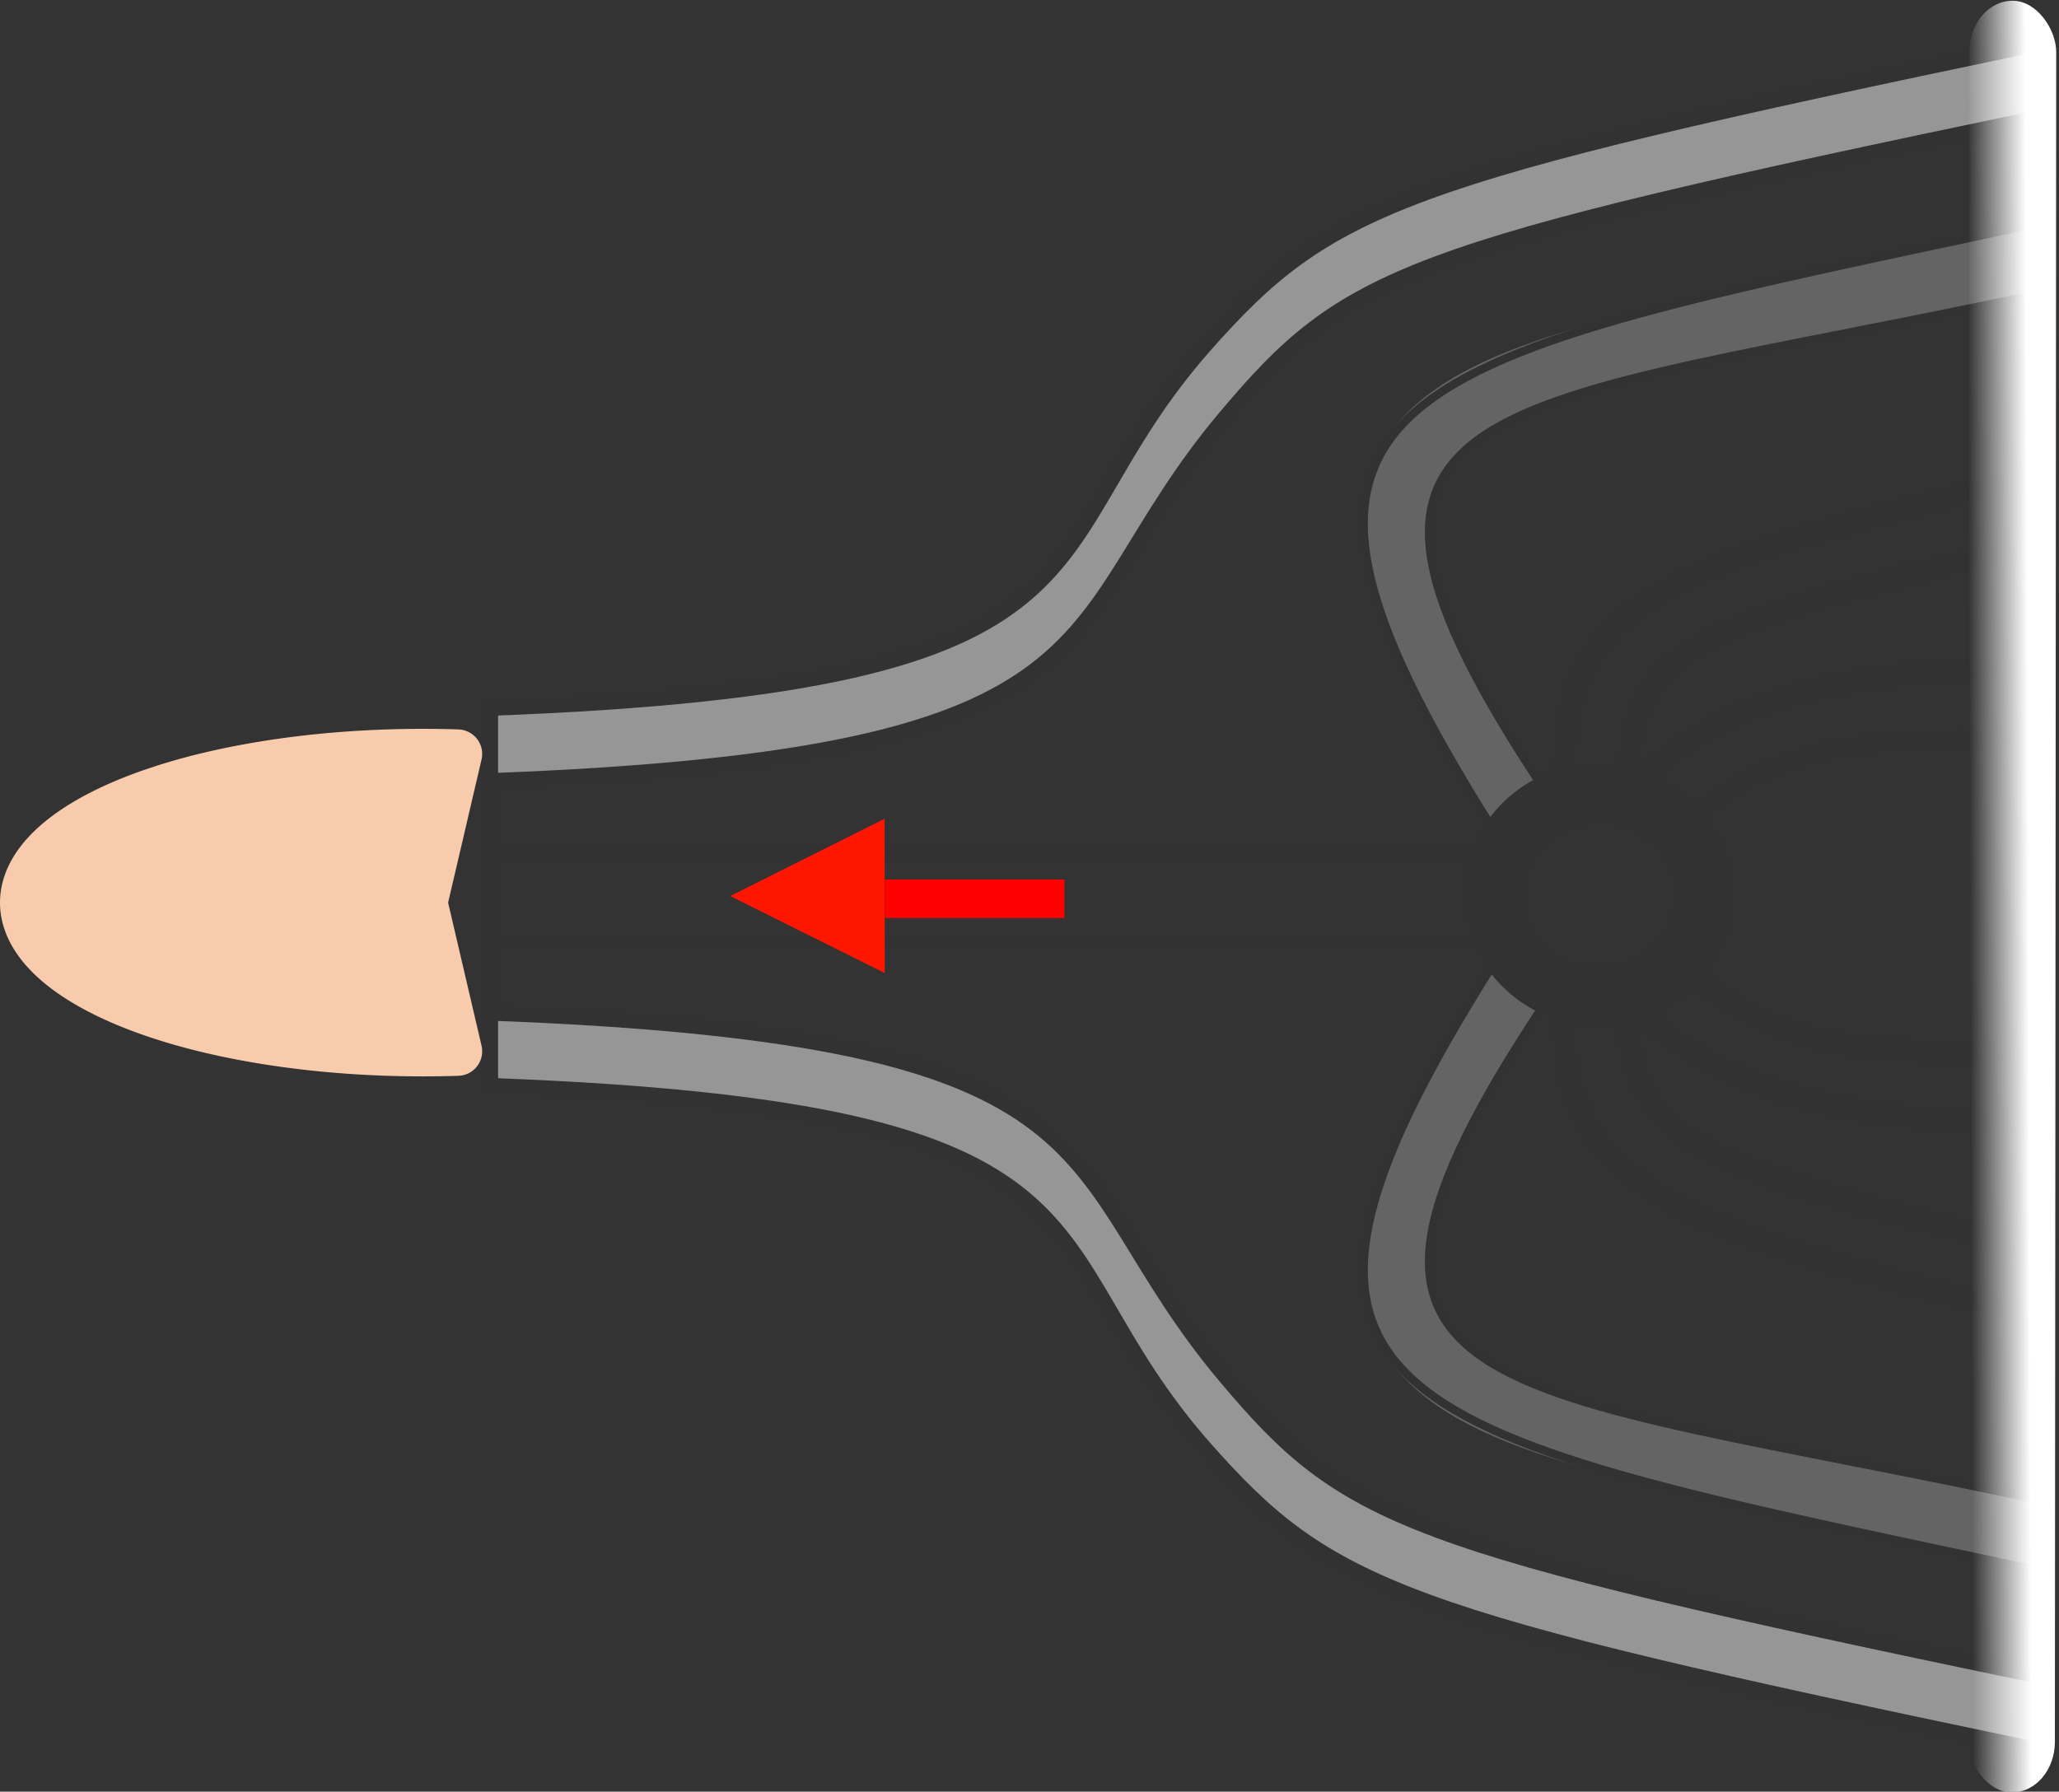 <?xml version="1.0" encoding="UTF-8" standalone="no"?>
<!-- Created with Inkscape (http://www.inkscape.org/) -->

<svg
   xmlns:dc="http://purl.org/dc/elements/1.1/"
   xmlns:cc="http://creativecommons.org/ns#"
   xmlns:rdf="http://www.w3.org/1999/02/22-rdf-syntax-ns#"
   xmlns:svg="http://www.w3.org/2000/svg"
   xmlns="http://www.w3.org/2000/svg"
   xmlns:xlink="http://www.w3.org/1999/xlink"
   xmlns:sodipodi="http://sodipodi.sourceforge.net/DTD/sodipodi-0.dtd"
   xmlns:inkscape="http://www.inkscape.org/namespaces/inkscape"
   width="70.529mm"
   height="61.378mm"
   viewBox="0 0 249.906 217.481"
   id="svg2"
   version="1.1"
   inkscape:version="0.92.3 (2405546, 2018-03-11)"
   sodipodi:docname="SetPipe3.svg"
   inkscape:export-filename="C:\code\Fluicell\Git\Labonatip\apps\Lab-on-a-tip\icons\pipette.png"
   inkscape:export-xdpi="90"
   inkscape:export-ydpi="90">
  <rect x="0" y="0" width="249.906" height="217.481" fill="#333333" stroke="none"/>
  <defs
     id="defs4">
    <linearGradient
       inkscape:collect="always"
       id="linearGradient4258">
      <stop
         style="stop-color:#ffffff;stop-opacity:1;"
         offset="0"
         id="stop4254" />
      <stop
         style="stop-color:#ffffff;stop-opacity:0;"
         offset="1"
         id="stop4256" />
    </linearGradient>
    <marker
       inkscape:stockid="Arrow1Send"
       orient="auto"
       refY="0"
       refX="0"
       id="Arrow1Send"
       style="overflow:visible"
       inkscape:isstock="true">
      <path
         id="path4228"
         d="M 0,0 5,-5 -12.5,0 5,5 Z"
         style="fill:#009881;fill-opacity:1;fill-rule:evenodd;stroke:#009881;stroke-width:1pt;stroke-opacity:1"
         transform="matrix(-0.2,0,0,-0.2,-1.2,0)"
         inkscape:connector-curvature="0" />
    </marker>
    <marker
       inkscape:stockid="Arrow1Sstart"
       orient="auto"
       refY="0"
       refX="0"
       id="Arrow1Sstart"
       style="overflow:visible"
       inkscape:isstock="true">
      <path
         id="path4225"
         d="M 0,0 5,-5 -12.5,0 5,5 Z"
         style="fill:#009881;fill-opacity:1;fill-rule:evenodd;stroke:#009881;stroke-width:1pt;stroke-opacity:1"
         transform="matrix(0.2,0,0,0.2,1.2,0)"
         inkscape:connector-curvature="0" />
    </marker>
    <marker
       inkscape:stockid="Arrow1Lend"
       orient="auto"
       refY="0"
       refX="0"
       id="Arrow1Lend"
       style="overflow:visible"
       inkscape:isstock="true">
      <path
         id="path4216"
         d="M 0,0 5,-5 -12.5,0 5,5 Z"
         style="fill:#009881;fill-opacity:1;fill-rule:evenodd;stroke:#009881;stroke-width:1pt;stroke-opacity:1"
         transform="matrix(-0.8,0,0,-0.8,-10,0)"
         inkscape:connector-curvature="0" />
    </marker>
    <marker
       inkscape:stockid="Arrow1Mend"
       orient="auto"
       refY="0"
       refX="0"
       id="Arrow1Mend"
       style="overflow:visible"
       inkscape:isstock="true">
      <path
         id="path4222"
         d="M 0,0 5,-5 -12.5,0 5,5 Z"
         style="fill:#009881;fill-opacity:1;fill-rule:evenodd;stroke:#009881;stroke-width:1pt;stroke-opacity:1"
         transform="matrix(-0.4,0,0,-0.4,-4,0)"
         inkscape:connector-curvature="0" />
    </marker>
    <marker
       inkscape:stockid="TriangleOutM"
       orient="auto"
       refY="0"
       refX="0"
       id="TriangleOutM"
       style="overflow:visible"
       inkscape:isstock="true">
      <path
         id="path4358"
         d="M 5.77,0 -2.88,5 V -5 Z"
         style="fill:#009881;fill-opacity:1;fill-rule:evenodd;stroke:#009881;stroke-width:1pt;stroke-opacity:1"
         transform="scale(0.4)"
         inkscape:connector-curvature="0" />
    </marker>
    <linearGradient
       inkscape:collect="always"
       xlink:href="#linearGradient4258"
       id="linearGradient4260"
       x1="221.854"
       y1="699.872"
       x2="245.542"
       y2="699.524"
       gradientUnits="userSpaceOnUse"
       gradientTransform="matrix(0.301,0,0,1,-312.527,-1403.939)" />
  </defs>
  <sodipodi:namedview
     id="base"
     pagecolor="#ffffff"
     bordercolor="#666666"
     borderopacity="1.0"
     inkscape:pageopacity="0.0"
     inkscape:pageshadow="2"
     inkscape:zoom="2.8284272"
     inkscape:cx="107.03514"
     inkscape:cy="145.84408"
     inkscape:document-units="px"
     inkscape:current-layer="g4613"
     showgrid="false"
     showguides="false"
     inkscape:window-width="1920"
     inkscape:window-height="1137"
     inkscape:window-x="-8"
     inkscape:window-y="-8"
     inkscape:window-maximized="1"
     inkscape:snap-bbox="true"
     inkscape:bbox-paths="true"
     inkscape:bbox-nodes="true"
     inkscape:snap-bbox-edge-midpoints="true"
     inkscape:snap-bbox-midpoints="true"
     fit-margin-top="0"
     fit-margin-left="0"
     fit-margin-right="0"
     fit-margin-bottom="0" />
  <g
     inkscape:label="Layer 1"
     inkscape:groupmode="layer"
     id="layer1"
     transform="translate(1266.988,-596.951)">
    <g
       id="g4566"
       transform="matrix(1.405,0,0,1.408,154.454,-313.319)"
       inkscape:export-filename="C:\code\Fluicell\apps\Lab-on-a-tip\icons\pipe_2.png"
       inkscape:export-xdpi="90"
       inkscape:export-ydpi="90" />
    <g
       id="g4613"
       transform="matrix(-1,0,0,1,-1265.986,0)"
       inkscape:export-filename="C:\code\Fluicell\Git\Labonatip\apps\Lab-on-a-tip\icons\pipette.png"
       inkscape:export-xdpi="90"
       inkscape:export-ydpi="90">
      <rect
         style="opacity:1;fill:none;fill-opacity:1;stroke:#323232;stroke-width:1.238;stroke-linecap:butt;stroke-linejoin:miter;stroke-miterlimit:4;stroke-dasharray:none;stroke-dashoffset:0;stroke-opacity:1"
         id="rect4136-3-0"
         width="86.604"
         height="7.764"
         x="-238.048"
         y="720.007"
         inkscape:export-xdpi="90"
         inkscape:export-ydpi="90"
         transform="matrix(1.405,0,0,1.408,154.454,-313.319)"
         inkscape:export-filename="D:\code\Fluicell\Git\Labonatip2.0\apps\Biopen_wizard_6\icons\setPipe3.png" />
      <g
         id="g4294"
         transform="matrix(1.405,0,0,1.408,154.454,-313.319)"
         inkscape:export-filename="D:\code\Fluicell\Git\Labonatip2.0\apps\Biopen_wizard_6\icons\setPipe3.png"
         inkscape:export-xdpi="90"
         inkscape:export-ydpi="90">
        <path
           inkscape:export-ydpi="90"
           inkscape:export-xdpi="90"
           sodipodi:nodetypes="csc"
           inkscape:connector-curvature="0"
           id="path4854-2-1-8-8-2-9-4-4"
           d="m -285.089,653.375 c 54.542,11.341 60.448,13.53 70.891,25.923 15.326,18.188 6.188,29.307 62.793,31.405"
           style="fill:none;fill-opacity:1;fill-rule:evenodd;stroke:#969696;stroke-width:5.688;stroke-linecap:butt;stroke-linejoin:miter;stroke-miterlimit:4;stroke-dasharray:none;stroke-dashoffset:0;stroke-opacity:1" />
        <path
           inkscape:export-ydpi="90"
           inkscape:export-xdpi="90"
           sodipodi:nodetypes="csc"
           inkscape:connector-curvature="0"
           id="path4854-2-1-8-8-2-9-4-7"
           d="m -284.693,650.386 c 54.542,11.341 60.64,13.742 71.388,25.873 15.892,17.937 5.165,29.184 61.77,31.283"
           style="fill:none;fill-opacity:1;fill-rule:evenodd;stroke:#323232;stroke-width:1.333;stroke-linecap:butt;stroke-linejoin:miter;stroke-miterlimit:4;stroke-dasharray:none;stroke-dashoffset:0;stroke-opacity:1" />
        <path
           inkscape:export-ydpi="90"
           inkscape:export-xdpi="90"
           sodipodi:nodetypes="csc"
           inkscape:connector-curvature="0"
           id="path4854-2-1-8-8-2-9-4"
           d="m -284.742,656.769 c 54.542,11.341 59.248,13.352 69.691,25.745 15.326,18.188 6.969,29.207 63.574,31.305"
           style="fill:none;fill-opacity:1;fill-rule:evenodd;stroke:#323232;stroke-width:1.333;stroke-linecap:butt;stroke-linejoin:miter;stroke-miterlimit:4;stroke-dasharray:none;stroke-dashoffset:0;stroke-opacity:1" />
      </g>
      <g
         id="g4355"
         transform="matrix(1.405,0,0,1.408,154.454,-313.319)"
         inkscape:export-filename="D:\code\Fluicell\Git\Labonatip2.0\apps\Biopen_wizard_6\icons\setPipe3.png"
         inkscape:export-xdpi="90"
         inkscape:export-ydpi="90">
        <path
           inkscape:export-ydpi="90"
           inkscape:export-xdpi="90"
           sodipodi:nodetypes="cc"
           inkscape:connector-curvature="0"
           id="path4854-2-1-8-8-2-7-1"
           d="m -285.298,668.937 c 49.001,10.809 70.299,9.049 44.774,47.41"
           style="fill:none;fill-rule:evenodd;stroke:#646464;stroke-width:5.688;stroke-linecap:butt;stroke-linejoin:miter;stroke-miterlimit:4;stroke-dasharray:none;stroke-dashoffset:0;stroke-opacity:1" />
        <path
           inkscape:export-ydpi="90"
           inkscape:export-xdpi="90"
           sodipodi:nodetypes="cc"
           inkscape:connector-curvature="0"
           id="path4854-2-1-8-8-2-7-7"
           d="m -285.175,665.774 c 56.172,11.954 71.311,13.778 46.874,52.365"
           style="fill:none;fill-rule:evenodd;stroke:#323232;stroke-width:0.711;stroke-linecap:butt;stroke-linejoin:miter;stroke-miterlimit:4;stroke-dasharray:none;stroke-dashoffset:0;stroke-opacity:1" />
        <path
           inkscape:export-ydpi="90"
           inkscape:export-xdpi="90"
           sodipodi:nodetypes="cc"
           inkscape:connector-curvature="0"
           id="path4854-2-1-8-8-2-7"
           d="m -285.968,671.701 c 48.055,10.35 66.66,7.974 43.201,43.087"
           style="fill:none;fill-rule:evenodd;stroke:#323232;stroke-width:0.711;stroke-linecap:butt;stroke-linejoin:miter;stroke-miterlimit:4;stroke-dasharray:none;stroke-dashoffset:0;stroke-opacity:1" />
      </g>
      <path
         style="fill:none;fill-rule:evenodd;stroke:#323232;stroke-width:2;stroke-linecap:butt;stroke-linejoin:miter;stroke-miterlimit:4;stroke-dasharray:none;stroke-dashoffset:0;stroke-opacity:1"
         d="m -284.709,687.615 c 30.108,7.405 40.643,9.988 40.367,25.747"
         id="path4854-2-1-8-7"
         inkscape:connector-curvature="0"
         sodipodi:nodetypes="cc"
         inkscape:export-xdpi="90"
         inkscape:export-ydpi="90"
         transform="matrix(1.405,0,0,1.408,154.454,-313.319)"
         inkscape:export-filename="D:\code\Fluicell\Git\Labonatip2.0\apps\Biopen_wizard_6\icons\setPipe3.png" />
      <path
         style="fill:none;fill-rule:evenodd;stroke:#323232;stroke-width:2;stroke-linecap:butt;stroke-linejoin:miter;stroke-miterlimit:4;stroke-dasharray:none;stroke-dashoffset:0;stroke-opacity:1"
         d="m -286.848,692.872 c 30.108,7.405 36.061,8.523 36.986,20.066"
         id="path4854-2-1-8-7-3"
         inkscape:connector-curvature="0"
         sodipodi:nodetypes="cc"
         inkscape:export-xdpi="90"
         inkscape:export-ydpi="90"
         transform="matrix(1.405,0,0,1.408,154.454,-313.319)"
         inkscape:export-filename="D:\code\Fluicell\Git\Labonatip2.0\apps\Biopen_wizard_6\icons\setPipe3.png" />
      <path
         style="fill:none;fill-rule:evenodd;stroke:#323232;stroke-width:1.666;stroke-linecap:butt;stroke-linejoin:miter;stroke-miterlimit:4;stroke-dasharray:none;stroke-dashoffset:0;stroke-opacity:1"
         d="m -284.79,710.245 c 15.537,-0.273 22.6,0.657 30.172,7.413"
         id="path4854-2-1-2-3"
         inkscape:connector-curvature="0"
         sodipodi:nodetypes="cc"
         inkscape:export-xdpi="90"
         inkscape:export-ydpi="90"
         transform="matrix(1.405,0,0,1.408,154.454,-313.319)"
         inkscape:export-filename="D:\code\Fluicell\Git\Labonatip2.0\apps\Biopen_wizard_6\icons\setPipe3.png" />
      <path
         style="fill:none;fill-rule:evenodd;stroke:#323232;stroke-width:2;stroke-linecap:butt;stroke-linejoin:miter;stroke-miterlimit:4;stroke-dasharray:none;stroke-dashoffset:0;stroke-opacity:1"
         d="m -284.665,704.291 c 15.537,-0.273 25.781,2.233 33.353,8.988"
         id="path4854-2-1-2-31"
         inkscape:connector-curvature="0"
         sodipodi:nodetypes="cc"
         inkscape:export-xdpi="90"
         inkscape:export-ydpi="90"
         transform="matrix(1.405,0,0,1.408,154.454,-313.319)"
         inkscape:export-filename="D:\code\Fluicell\Git\Labonatip2.0\apps\Biopen_wizard_6\icons\setPipe3.png" />
      <g
         id="g4294-4"
         transform="matrix(1.405,0,0,-1.408,154.454,1724.952)"
         inkscape:export-filename="D:\code\Fluicell\Git\Labonatip2.0\apps\Biopen_wizard_6\icons\setPipe3.png"
         inkscape:export-xdpi="90"
         inkscape:export-ydpi="90">
        <path
           inkscape:export-ydpi="90"
           inkscape:export-xdpi="90"
           sodipodi:nodetypes="csc"
           inkscape:connector-curvature="0"
           id="path4854-2-1-8-8-2-9-4-4-9"
           d="m -285.095,653.513 c 54.542,11.341 60.455,13.393 70.897,25.786 15.326,18.188 6.188,29.307 62.793,31.405"
           style="fill:none;fill-opacity:1;fill-rule:evenodd;stroke:#969696;stroke-width:5.688;stroke-linecap:butt;stroke-linejoin:miter;stroke-miterlimit:4;stroke-dasharray:none;stroke-dashoffset:0;stroke-opacity:1" />
        <path
           inkscape:export-ydpi="90"
           inkscape:export-xdpi="90"
           sodipodi:nodetypes="csc"
           inkscape:connector-curvature="0"
           id="path4854-2-1-8-8-2-9-4-7-7"
           d="m -284.693,650.386 c 54.542,11.341 60.64,13.742 71.388,25.873 15.892,17.937 5.165,29.184 61.77,31.283"
           style="fill:none;fill-opacity:1;fill-rule:evenodd;stroke:#323232;stroke-width:1.333;stroke-linecap:butt;stroke-linejoin:miter;stroke-miterlimit:4;stroke-dasharray:none;stroke-dashoffset:0;stroke-opacity:1" />
        <path
           inkscape:export-ydpi="90"
           inkscape:export-xdpi="90"
           sodipodi:nodetypes="csc"
           inkscape:connector-curvature="0"
           id="path4854-2-1-8-8-2-9-4-2"
           d="m -284.742,656.769 c 54.542,11.341 59.248,13.352 69.691,25.745 15.326,18.188 6.969,29.207 63.574,31.305"
           style="fill:none;fill-opacity:1;fill-rule:evenodd;stroke:#323232;stroke-width:1.333;stroke-linecap:butt;stroke-linejoin:miter;stroke-miterlimit:4;stroke-dasharray:none;stroke-dashoffset:0;stroke-opacity:1" />
      </g>
      <g
         id="g4355-7"
         transform="matrix(1.405,0,0,-1.408,154.454,1724.952)"
         inkscape:export-filename="D:\code\Fluicell\Git\Labonatip2.0\apps\Biopen_wizard_6\icons\setPipe3.png"
         inkscape:export-xdpi="90"
         inkscape:export-ydpi="90">
        <path
           inkscape:export-ydpi="90"
           inkscape:export-xdpi="90"
           sodipodi:nodetypes="cc"
           inkscape:connector-curvature="0"
           id="path4854-2-1-8-8-2-7-1-0"
           d="m -285.298,668.937 c 49.001,10.809 70.299,9.049 44.774,47.41"
           style="fill:none;fill-rule:evenodd;stroke:#646464;stroke-width:5.688;stroke-linecap:butt;stroke-linejoin:miter;stroke-miterlimit:4;stroke-dasharray:none;stroke-dashoffset:0;stroke-opacity:1" />
        <path
           inkscape:export-ydpi="90"
           inkscape:export-xdpi="90"
           sodipodi:nodetypes="cc"
           inkscape:connector-curvature="0"
           id="path4854-2-1-8-8-2-7-7-9"
           d="m -285.175,665.774 c 56.172,11.954 71.311,13.778 46.874,52.365"
           style="fill:none;fill-rule:evenodd;stroke:#323232;stroke-width:0.711;stroke-linecap:butt;stroke-linejoin:miter;stroke-miterlimit:4;stroke-dasharray:none;stroke-dashoffset:0;stroke-opacity:1" />
        <path
           inkscape:export-ydpi="90"
           inkscape:export-xdpi="90"
           sodipodi:nodetypes="cc"
           inkscape:connector-curvature="0"
           id="path4854-2-1-8-8-2-7-79"
           d="m -285.968,671.701 c 48.055,10.35 66.66,7.974 43.201,43.087"
           style="fill:none;fill-rule:evenodd;stroke:#323232;stroke-width:0.711;stroke-linecap:butt;stroke-linejoin:miter;stroke-miterlimit:4;stroke-dasharray:none;stroke-dashoffset:0;stroke-opacity:1" />
      </g>
      <path
         style="fill:none;fill-rule:evenodd;stroke:#323232;stroke-width:2;stroke-linecap:butt;stroke-linejoin:miter;stroke-miterlimit:4;stroke-dasharray:none;stroke-dashoffset:0;stroke-opacity:1"
         d="m -284.709,759.84 c 30.108,-7.405 40.717,-10.547 40.44,-26.306"
         id="path4854-2-1-8-7-5"
         inkscape:connector-curvature="0"
         sodipodi:nodetypes="cc"
         inkscape:export-xdpi="90"
         inkscape:export-ydpi="90"
         transform="matrix(1.405,0,0,1.408,154.454,-313.319)"
         inkscape:export-filename="D:\code\Fluicell\Git\Labonatip2.0\apps\Biopen_wizard_6\icons\setPipe3.png" />
      <path
         style="fill:none;fill-rule:evenodd;stroke:#323232;stroke-width:2;stroke-linecap:butt;stroke-linejoin:miter;stroke-miterlimit:4;stroke-dasharray:none;stroke-dashoffset:0;stroke-opacity:1"
         d="m -286.848,754.583 c 30.108,-7.405 36.209,-8.876 37.133,-20.419"
         id="path4854-2-1-8-7-3-7"
         inkscape:connector-curvature="0"
         sodipodi:nodetypes="cc"
         inkscape:export-xdpi="90"
         inkscape:export-ydpi="90"
         transform="matrix(1.405,0,0,1.408,154.454,-313.319)"
         inkscape:export-filename="D:\code\Fluicell\Git\Labonatip2.0\apps\Biopen_wizard_6\icons\setPipe3.png" />
      <path
         style="fill:none;fill-rule:evenodd;stroke:#323232;stroke-width:2;stroke-linecap:butt;stroke-linejoin:miter;stroke-miterlimit:4;stroke-dasharray:none;stroke-dashoffset:0;stroke-opacity:1"
         d="m -284.79,737.209 c 15.537,0.273 22.6,-0.657 30.172,-7.413"
         id="path4854-2-1-2-3-1"
         inkscape:connector-curvature="0"
         sodipodi:nodetypes="cc"
         inkscape:export-xdpi="90"
         inkscape:export-ydpi="90"
         transform="matrix(1.405,0,0,1.408,154.454,-313.319)"
         inkscape:export-filename="D:\code\Fluicell\Git\Labonatip2.0\apps\Biopen_wizard_6\icons\setPipe3.png" />
      <path
         style="fill:none;fill-rule:evenodd;stroke:#323232;stroke-width:2;stroke-linecap:butt;stroke-linejoin:miter;stroke-miterlimit:4;stroke-dasharray:none;stroke-dashoffset:0;stroke-opacity:1"
         d="m -284.665,743.163 c 15.537,0.273 26.25,-2.597 33.822,-9.352"
         id="path4854-2-1-2-31-8"
         inkscape:connector-curvature="0"
         sodipodi:nodetypes="cc"
         inkscape:export-xdpi="90"
         inkscape:export-ydpi="90"
         transform="matrix(1.405,0,0,1.408,154.454,-313.319)"
         inkscape:export-filename="D:\code\Fluicell\Git\Labonatip2.0\apps\Biopen_wizard_6\icons\setPipe3.png" />
      <path
         sodipodi:nodetypes="cc"
         inkscape:connector-curvature="0"
         id="path4323"
         d="m -151.536,706.853 v 33.754"
         style="fill:none;fill-rule:evenodd;stroke:#323232;stroke-width:1.422;stroke-linecap:butt;stroke-linejoin:miter;stroke-miterlimit:4;stroke-dasharray:none;stroke-opacity:1"
         transform="matrix(1.405,0,0,1.408,154.454,-313.319)"
         inkscape:export-filename="D:\code\Fluicell\Git\Labonatip2.0\apps\Biopen_wizard_6\icons\setPipe3.png"
         inkscape:export-xdpi="90"
         inkscape:export-ydpi="90" />
      <ellipse
         style="opacity:1;fill:none;fill-opacity:1;stroke:#323232;stroke-width:5.266;stroke-linecap:butt;stroke-linejoin:miter;stroke-miterlimit:4;stroke-dasharray:none;stroke-dashoffset:0;stroke-opacity:1"
         id="path4886"
         cx="-247.374"
         cy="723.638"
         rx="9.044"
         ry="8.704"
         inkscape:export-xdpi="90"
         inkscape:export-ydpi="90"
         transform="matrix(1.405,0,0,1.408,154.454,-313.319)"
         inkscape:export-filename="D:\code\Fluicell\Git\Labonatip2.0\apps\Biopen_wizard_6\icons\setPipe3.png" />
      <rect
         style="fill:url(#linearGradient4260);fill-opacity:1;stroke:none;stroke-width:3.721;stroke-linecap:round;stroke-linejoin:round;stroke-miterlimit:4;stroke-dasharray:none;stroke-opacity:1"
         id="rect4214"
         width="10.522"
         height="217.481"
         x="-249.036"
         y="-812.329"
         transform="matrix(1,-0.009,-7.8356013e-4,-1,0,0)"
         ry="6.183"
         inkscape:export-filename="D:\code\Fluicell\Git\Labonatip2.0\apps\Biopen_wizard_6\icons\setPipe3.png"
         inkscape:export-xdpi="90"
         inkscape:export-ydpi="90" />
      <g
         id="g4287"
         transform="translate(-113.534,-16.582)"
         inkscape:export-filename="D:\code\Fluicell\Git\Labonatip2.0\apps\Biopen_wizard_6\icons\setPipe3.png"
         inkscape:export-xdpi="90"
         inkscape:export-ydpi="90">
        <path
           inkscape:transform-center-y="-0.02248046"
           inkscape:transform-center-x="3.0400115"
           transform="matrix(-1.395,0,0,1.208,-10.22,-152.605)"
           d="m -12.449,732.001 -13.444,-7.745 13.43,-7.77 z"
           inkscape:randomized="0"
           inkscape:rounded="0"
           inkscape:flatsided="true"
           sodipodi:arg2="2.0934841"
           sodipodi:arg1="1.0462866"
           sodipodi:r2="4.3916492"
           sodipodi:r1="8.9578218"
           sodipodi:cy="724.24756"
           sodipodi:cx="-16.934593"
           sodipodi:sides="3"
           id="path4281"
           style="fill:#fd1600;fill-opacity:1;stroke:none;stroke-width:6.778;stroke-linecap:round;stroke-linejoin:round;stroke-miterlimit:4;stroke-dasharray:none;stroke-opacity:1"
           sodipodi:type="star" />
        <path
           inkscape:connector-curvature="0"
           id="path4283"
           d="M 7.142,722.626 H -14.654"
           style="fill:none;stroke:#ff0000;stroke-width:4.688;stroke-linecap:butt;stroke-linejoin:miter;stroke-miterlimit:4;stroke-dasharray:none;stroke-opacity:1" />
      </g>
      <path
         style="fill:#f8cbad;fill-opacity:1;stroke:#f8cbad;stroke-width:5.963;stroke-linecap:round;stroke-linejoin:round;stroke-miterlimit:4;stroke-dasharray:none;stroke-opacity:1"
         id="path4289-0"
         transform="scale(-1,1)"
         sodipodi:type="arc"
         sodipodi:cx="50.32576"
         sodipodi:cy="706.51318"
         sodipodi:rx="48.346413"
         sodipodi:ry="18.112038"
         sodipodi:start="1.4835299"
         sodipodi:end="4.7996554"
         d="m 54.539,724.556 a 48.346,18.112 0 0 1 -45.362,-8.535 48.346,18.112 0 0 1 -2e-7,-19.017 48.346,18.112 0 0 1 45.362,-8.535 l -4.214,18.043 z"
         inkscape:export-filename="D:\code\Fluicell\Git\Labonatip2.0\apps\Biopen_wizard_6\icons\setPipe3.png"
         inkscape:export-xdpi="90"
         inkscape:export-ydpi="90" />
    </g>
  </g>
</svg>
